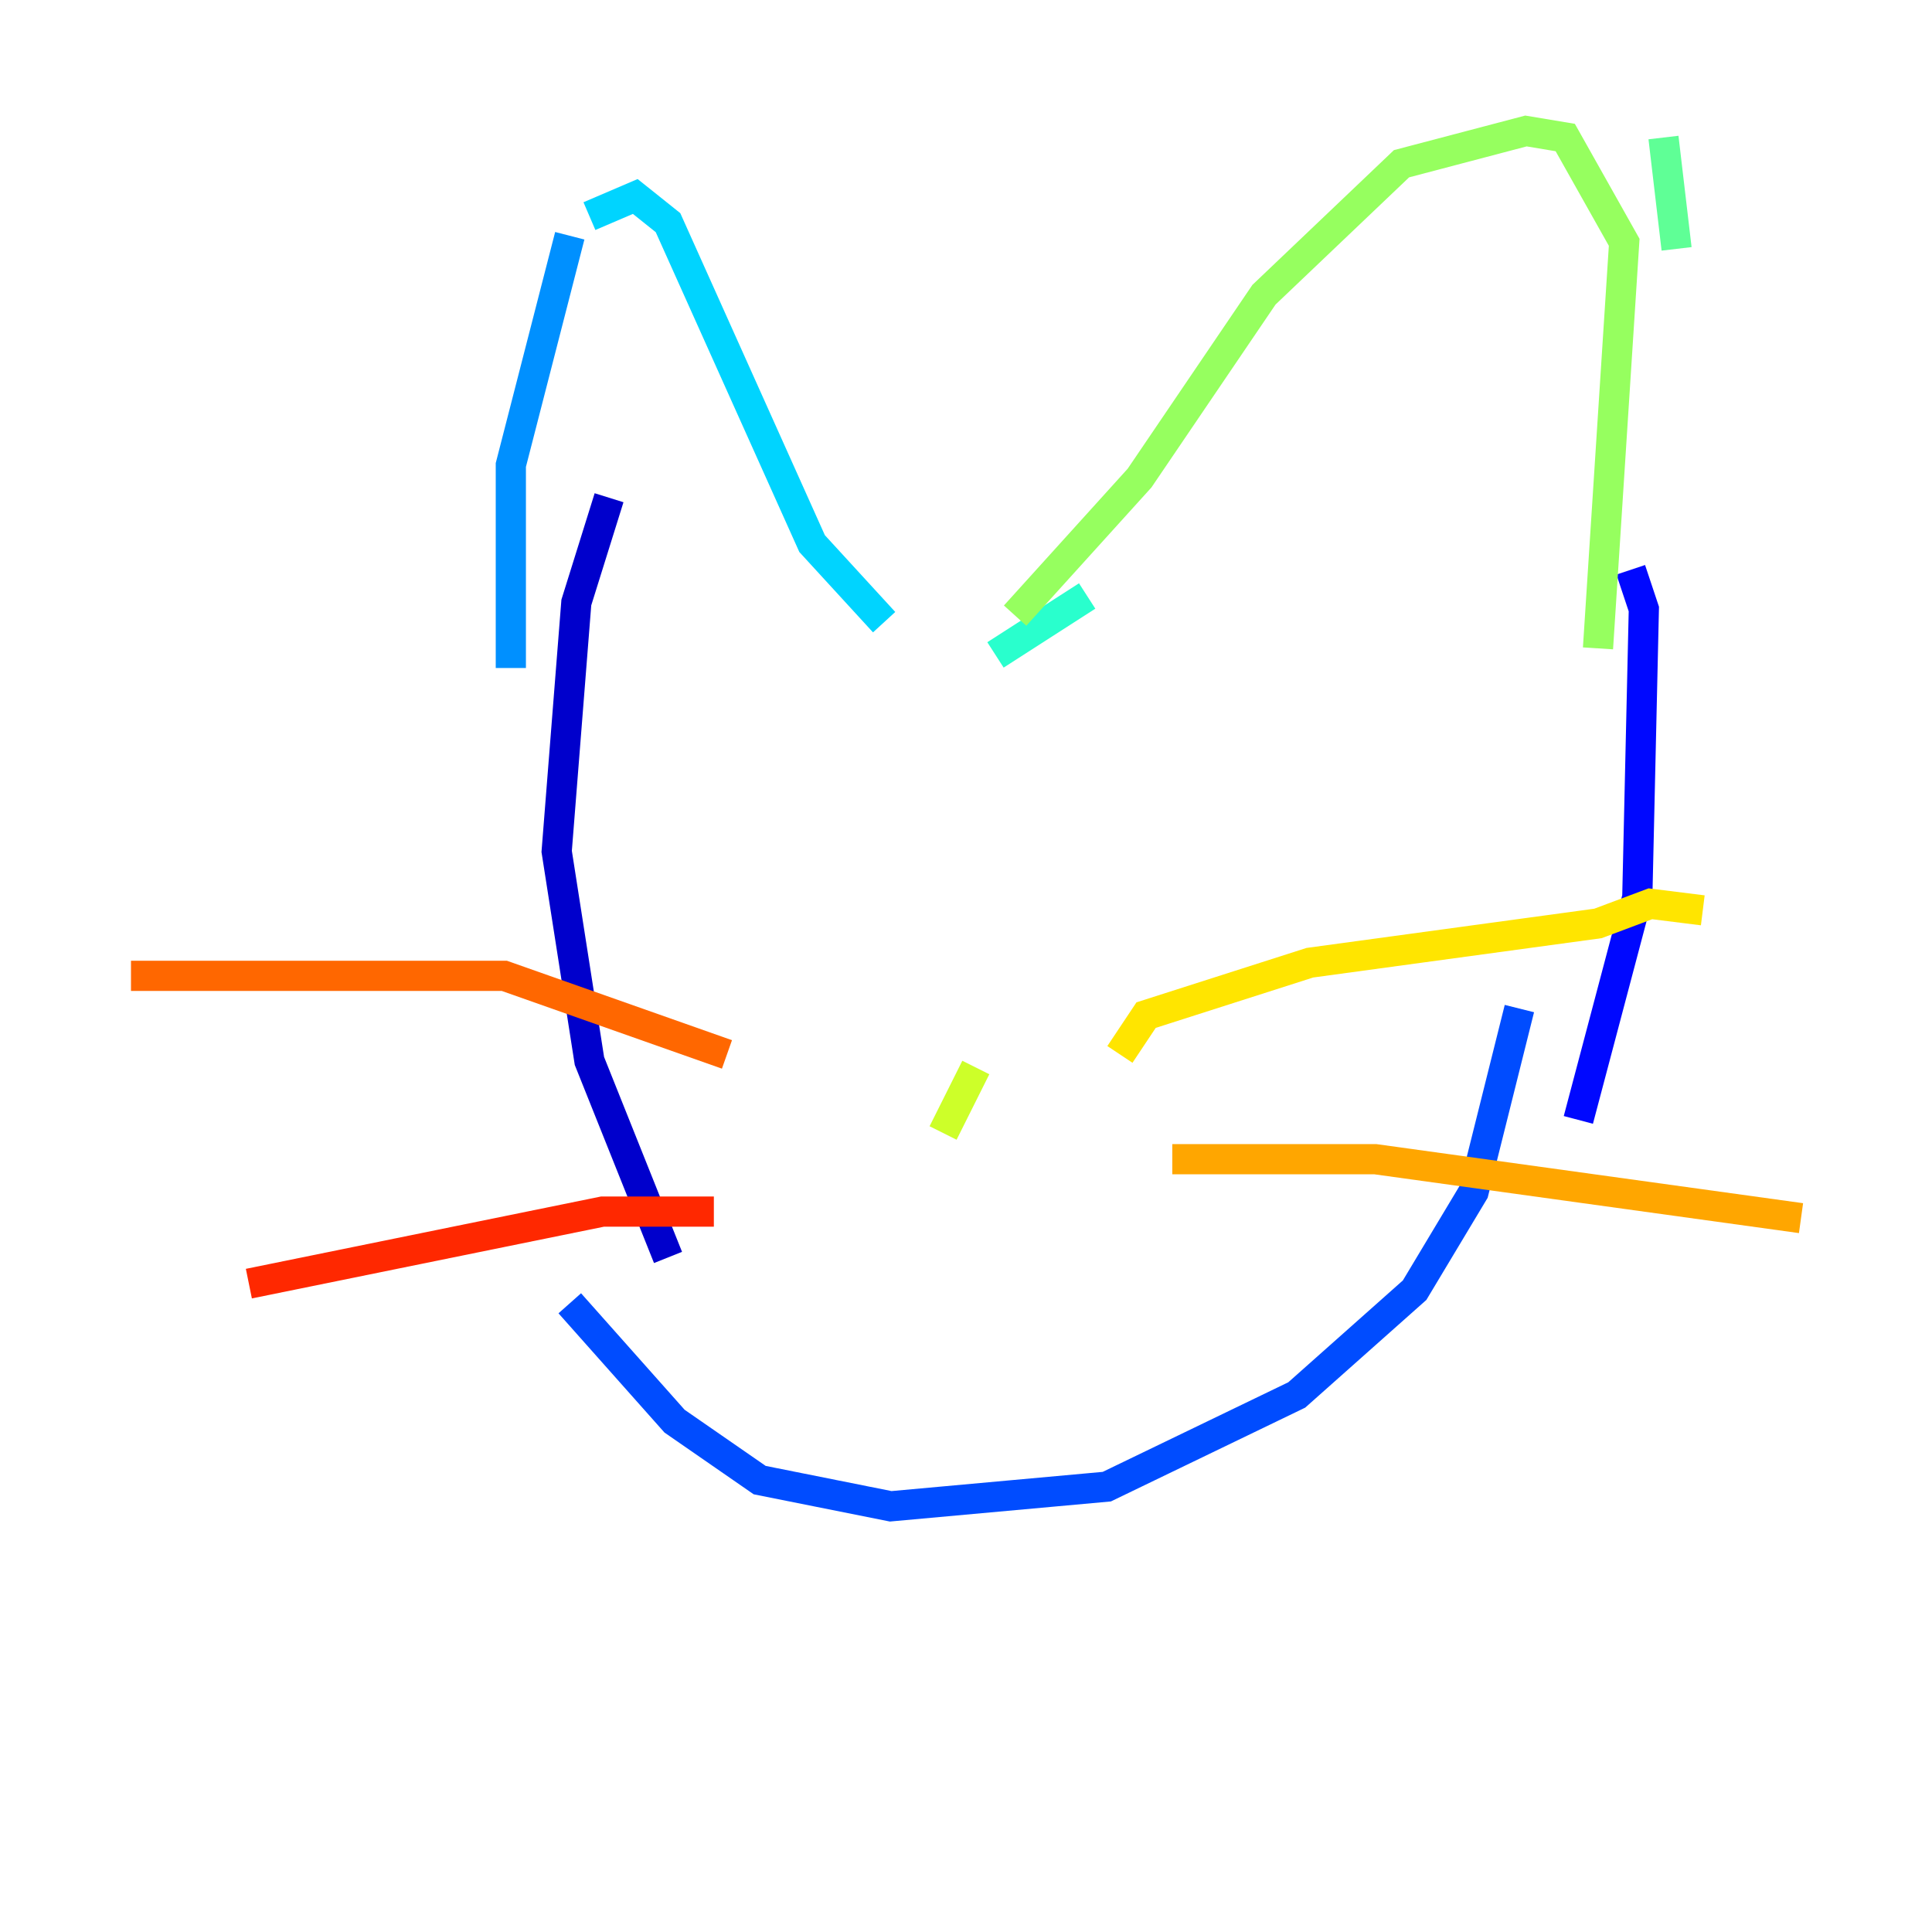 <?xml version="1.0" encoding="utf-8" ?>
<svg baseProfile="tiny" height="128" version="1.2" viewBox="0,0,128,128" width="128" xmlns="http://www.w3.org/2000/svg" xmlns:ev="http://www.w3.org/2001/xml-events" xmlns:xlink="http://www.w3.org/1999/xlink"><defs /><polyline fill="none" points="40.352,32.976 40.352,32.976" stroke="#00007f" stroke-width="2" /><polyline fill="none" points="40.352,32.976 38.183,39.919 36.881,56.407 39.051,70.291 44.258,83.308" stroke="#0000cc" stroke-width="2" /><polyline fill="none" points="104.57,74.197 108.475,59.444 108.909,40.352 108.041,37.749" stroke="#0008ff" stroke-width="2" /><polyline fill="none" points="37.749,86.346 44.691,94.156 50.332,98.061 59.01,99.797 73.329,98.495 85.912,92.42 93.722,85.478 97.627,78.969 100.664,66.82" stroke="#004cff" stroke-width="2" /><polyline fill="none" points="33.844,44.258 33.844,30.807 37.749,15.62" stroke="#0090ff" stroke-width="2" /><polyline fill="none" points="39.051,14.319 42.088,13.017 44.258,14.752 53.803,36.014 58.576,41.22" stroke="#00d4ff" stroke-width="2" /><polyline fill="none" points="65.953,43.39 72.027,39.485" stroke="#29ffcd" stroke-width="2" /><polyline fill="none" points="110.21,9.112 111.078,16.488" stroke="#5fff96" stroke-width="2" /><polyline fill="none" points="67.254,40.786 75.498,31.675 83.742,19.525 92.854,10.848 101.098,8.678 103.702,9.112 107.607,16.054 105.871,42.956" stroke="#96ff5f" stroke-width="2" /><polyline fill="none" points="62.481,75.064 64.651,70.725" stroke="#cdff29" stroke-width="2" /><polyline fill="none" points="74.197,69.858 75.932,67.254 86.78,63.783 105.871,61.18 109.342,59.878 112.814,60.312" stroke="#ffe500" stroke-width="2" /><polyline fill="none" points="77.668,76.8 91.119,76.8 119.322,80.705" stroke="#ffa600" stroke-width="2" /><polyline fill="none" points="48.163,69.858 33.41,64.651 8.678,64.651" stroke="#ff6700" stroke-width="2" /><polyline fill="none" points="47.295,80.271 39.919,80.271 16.488,85.044" stroke="#ff2800" stroke-width="2" /><polyline fill="none" points="46.861,59.878 46.861,59.878" stroke="#cc0000" stroke-width="2" /><polyline fill="none" points="73.763,58.142 73.763,58.142" stroke="#7f0000" stroke-width="2" /></svg>